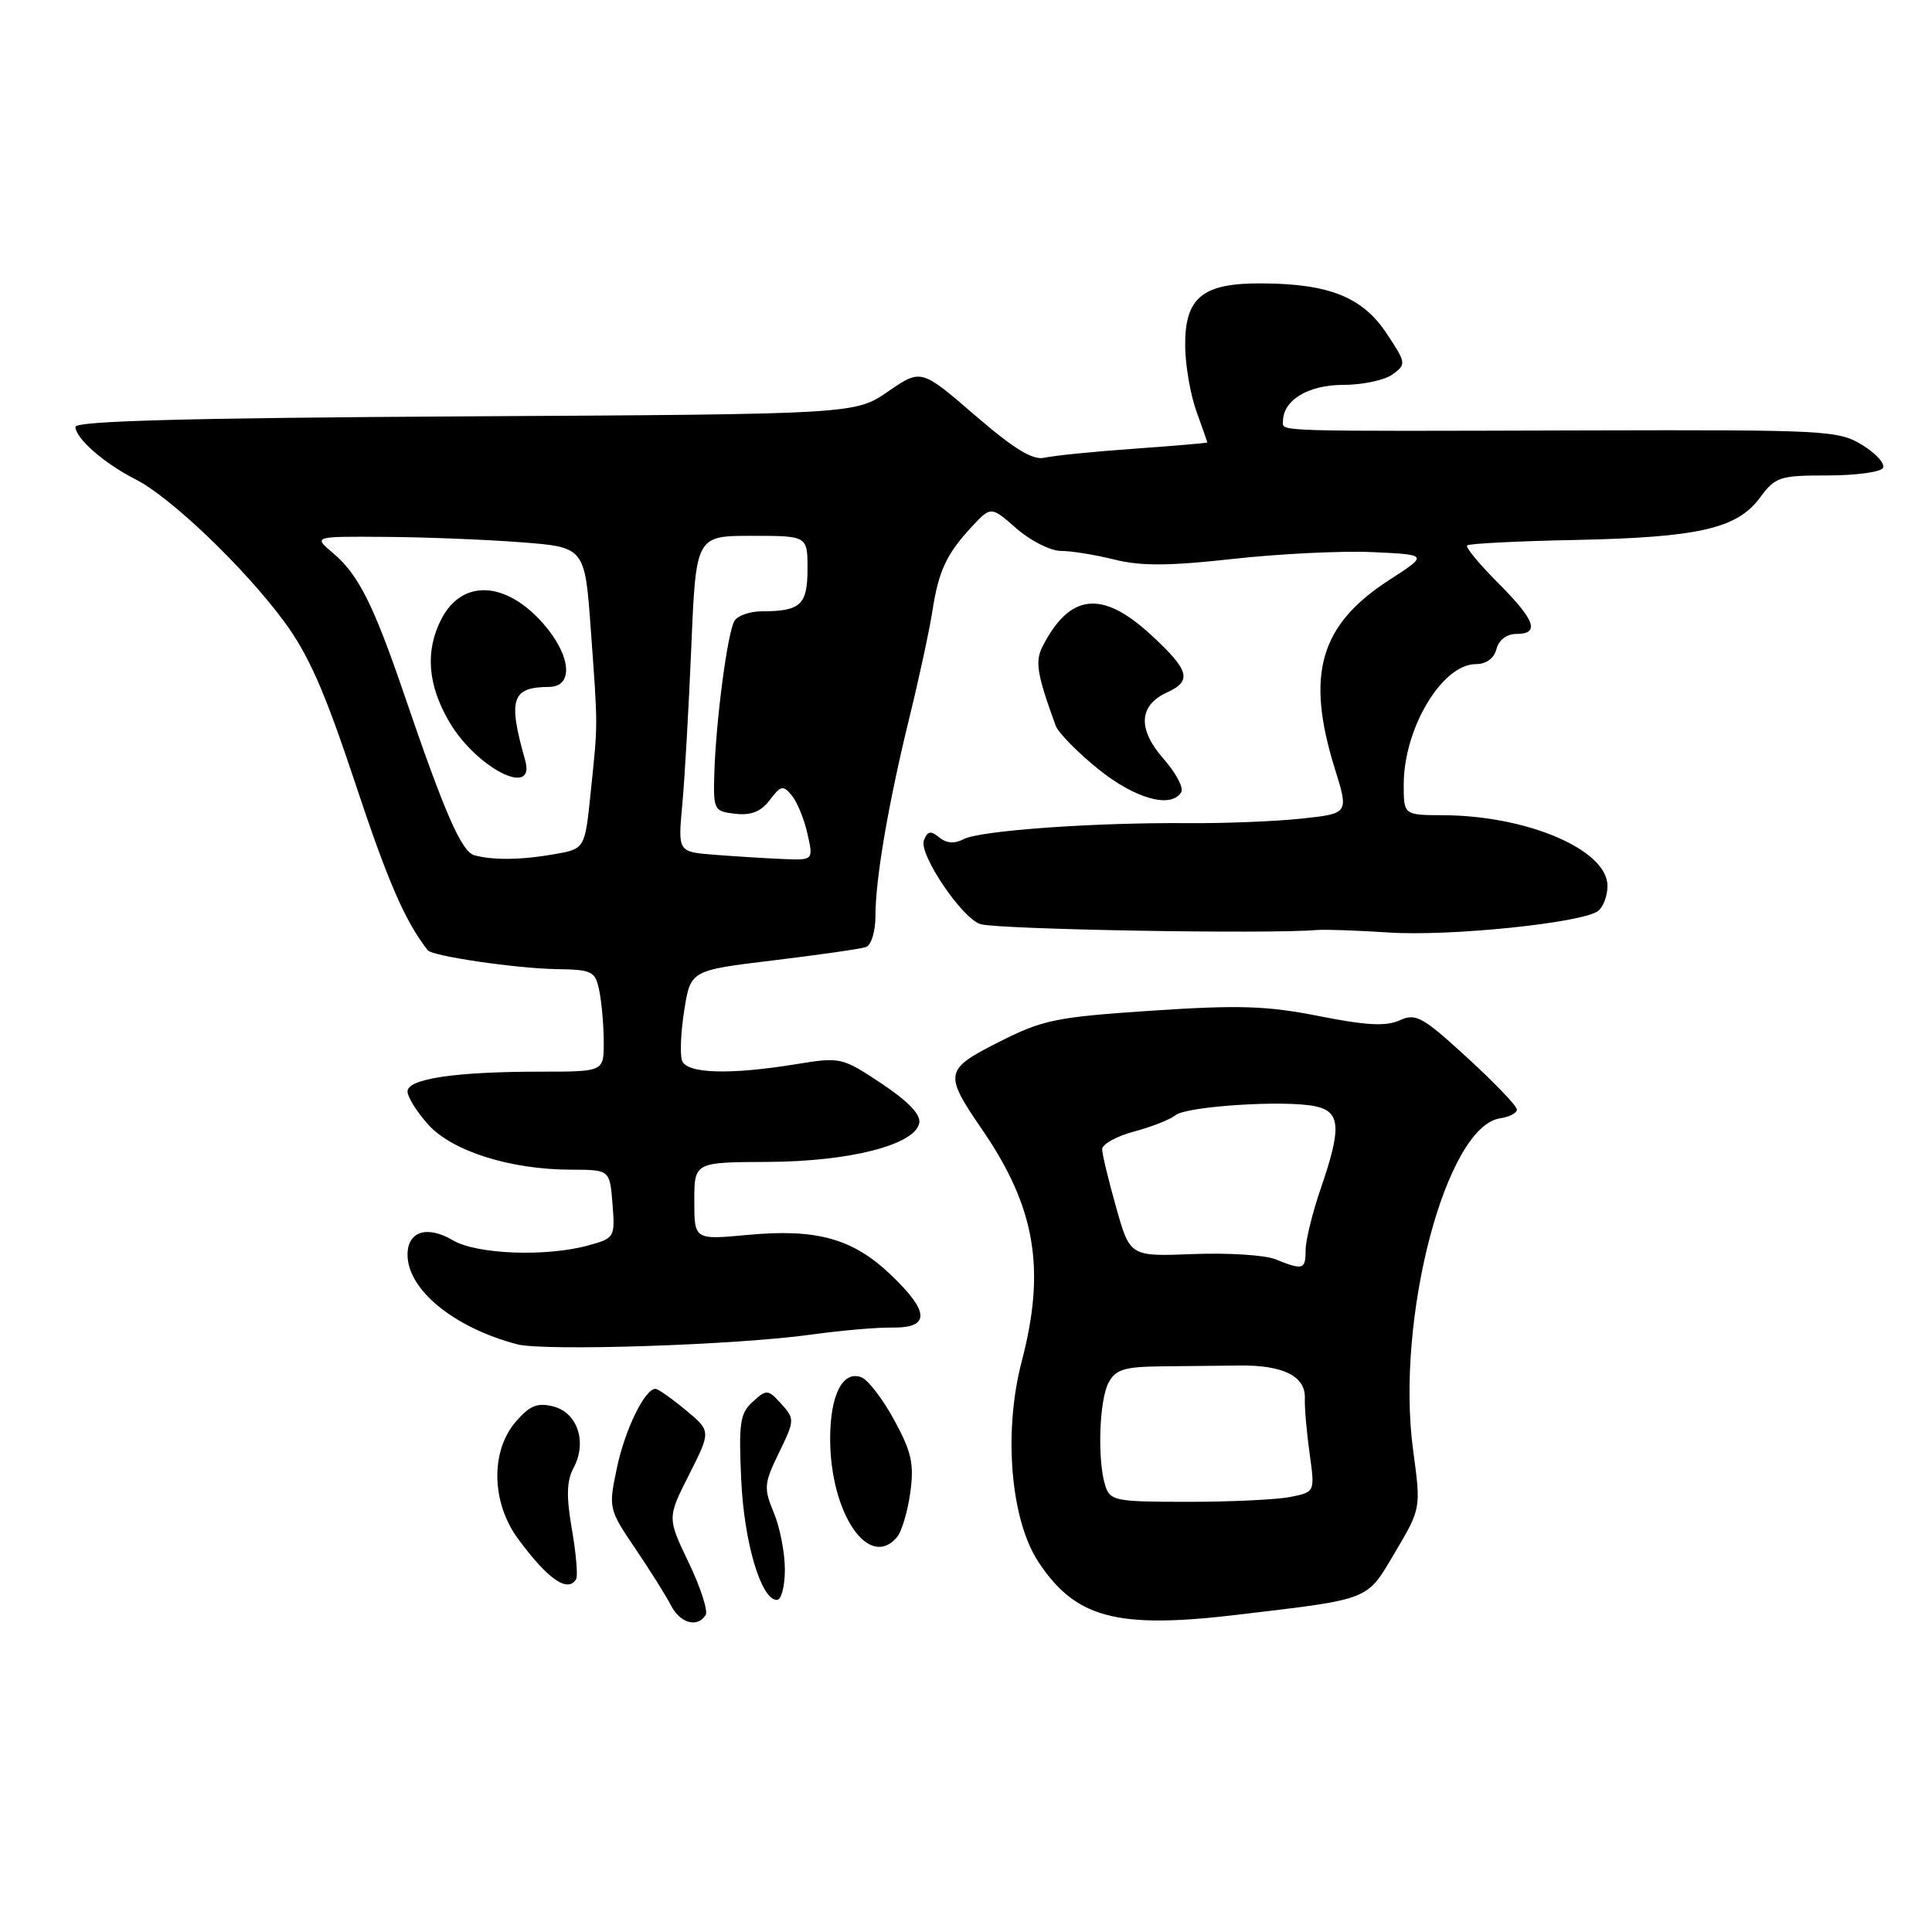 <?xml version="1.0" encoding="UTF-8" standalone="no"?>
<!DOCTYPE svg PUBLIC "-//W3C//DTD SVG 1.1//EN" "http://www.w3.org/Graphics/SVG/1.1/DTD/svg11.dtd" >
<svg xmlns="http://www.w3.org/2000/svg" xmlns:xlink="http://www.w3.org/1999/xlink" version="1.1" viewBox="0 0 256 256">
 <g >
 <path fill="currentColor"
d=" M 93.50 214.00 C 93.84 213.45 92.83 210.33 91.26 207.06 C 88.41 201.12 88.41 201.12 91.32 195.37 C 94.22 189.63 94.22 189.63 90.86 186.84 C 89.01 185.31 87.21 184.04 86.87 184.03 C 85.47 183.97 82.80 189.43 81.74 194.52 C 80.62 199.84 80.65 199.98 84.19 205.21 C 86.16 208.12 88.29 211.51 88.92 212.75 C 90.12 215.09 92.43 215.73 93.50 214.00 Z  M 164.00 213.96 C 181.80 211.84 181.03 212.15 184.85 205.69 C 188.29 199.88 188.29 199.88 187.25 192.19 C 184.89 174.78 191.59 149.22 198.79 148.18 C 200.01 148.00 201.00 147.48 201.00 147.02 C 201.00 146.56 198.04 143.46 194.42 140.15 C 188.48 134.71 187.61 134.22 185.46 135.20 C 183.66 136.02 181.03 135.88 174.79 134.64 C 167.88 133.27 164.18 133.15 152.61 133.92 C 139.88 134.77 138.18 135.12 132.34 138.08 C 125.12 141.74 125.03 142.23 130.19 149.75 C 137.20 160.00 138.59 168.14 135.39 180.36 C 132.93 189.75 133.90 201.38 137.61 206.99 C 142.53 214.43 148.00 215.87 164.00 213.96 Z  M 104.00 207.97 C 104.00 205.75 103.34 202.36 102.53 200.43 C 101.18 197.18 101.23 196.58 103.22 192.49 C 105.31 188.18 105.32 188.01 103.52 186.02 C 101.76 184.08 101.59 184.06 99.75 185.73 C 98.06 187.25 97.87 188.55 98.21 195.99 C 98.59 204.40 100.84 212.00 102.95 212.00 C 103.53 212.00 104.00 210.19 104.00 207.97 Z  M 76.34 209.25 C 76.59 208.84 76.34 205.87 75.78 202.65 C 75.02 198.26 75.08 196.23 76.01 194.48 C 77.82 191.09 76.52 187.17 73.31 186.36 C 71.19 185.83 70.19 186.24 68.33 188.40 C 64.97 192.31 65.11 199.11 68.65 203.91 C 72.61 209.28 75.22 211.09 76.34 209.25 Z  M 118.88 203.65 C 119.49 202.91 120.28 200.25 120.62 197.76 C 121.14 193.97 120.78 192.37 118.49 188.17 C 116.98 185.39 115.03 182.84 114.15 182.50 C 111.67 181.55 110.00 184.82 110.00 190.63 C 110.00 200.56 115.16 208.13 118.88 203.65 Z  M 107.50 176.84 C 111.35 176.30 116.19 175.88 118.25 175.91 C 123.27 175.97 123.19 173.82 118.00 168.88 C 112.98 164.11 108.20 162.78 99.09 163.63 C 92.00 164.29 92.00 164.29 92.00 159.14 C 92.00 154.00 92.00 154.00 101.75 153.96 C 112.62 153.91 121.27 151.69 121.81 148.80 C 122.02 147.68 120.32 145.91 116.80 143.57 C 111.56 140.09 111.37 140.05 105.48 141.01 C 96.72 142.44 91.04 142.27 90.38 140.56 C 90.08 139.76 90.21 136.74 90.67 133.84 C 91.51 128.58 91.51 128.58 102.50 127.25 C 108.55 126.52 114.06 125.73 114.75 125.49 C 115.44 125.25 116.00 123.43 116.00 121.40 C 116.00 116.46 117.70 106.51 120.52 95.00 C 121.80 89.78 123.16 83.47 123.54 81.00 C 124.37 75.63 125.41 73.40 128.78 69.78 C 131.31 67.07 131.31 67.07 134.69 70.03 C 136.55 71.66 139.20 73.00 140.59 73.00 C 141.98 73.00 145.17 73.52 147.68 74.15 C 151.16 75.02 154.88 75.00 163.37 74.06 C 169.49 73.38 177.82 72.97 181.89 73.16 C 189.27 73.50 189.27 73.50 184.04 76.88 C 174.88 82.81 172.99 89.37 176.86 101.81 C 178.73 107.80 178.73 107.80 172.45 108.47 C 169.00 108.84 162.19 109.11 157.34 109.07 C 145.04 108.97 129.85 110.05 127.69 111.19 C 126.47 111.83 125.41 111.75 124.45 110.96 C 123.33 110.03 122.90 110.11 122.42 111.35 C 121.72 113.17 127.48 121.71 129.91 122.45 C 132.22 123.16 167.91 123.79 174.50 123.23 C 175.60 123.14 179.88 123.29 184.00 123.56 C 192.06 124.10 209.70 122.29 211.75 120.71 C 212.44 120.19 213.00 118.69 213.00 117.39 C 213.00 112.62 202.44 108.08 191.25 108.02 C 186.00 108.00 186.00 108.00 186.00 103.97 C 186.00 96.50 191.09 88.00 195.56 88.00 C 196.93 88.00 197.97 87.24 198.29 86.00 C 198.60 84.80 199.65 84.00 200.91 84.00 C 204.09 84.00 203.44 82.18 198.48 77.22 C 196.00 74.73 194.16 72.51 194.40 72.27 C 194.64 72.03 201.06 71.70 208.67 71.55 C 225.07 71.21 230.16 70.05 233.19 65.96 C 235.24 63.19 235.80 63.00 242.13 63.00 C 245.84 63.00 249.16 62.56 249.49 62.02 C 249.83 61.47 248.61 60.11 246.80 58.99 C 243.64 57.03 242.08 56.95 210.50 57.03 C 168.13 57.15 170.00 57.20 170.00 55.83 C 170.00 53.03 173.35 51.00 177.96 51.00 C 180.52 51.00 183.47 50.38 184.52 49.61 C 186.36 48.27 186.33 48.10 183.75 44.21 C 180.58 39.40 176.19 37.62 167.36 37.55 C 159.32 37.48 156.98 39.38 157.04 45.90 C 157.07 48.43 157.74 52.30 158.53 54.50 C 159.32 56.70 159.98 58.56 159.98 58.63 C 159.99 58.70 155.61 59.08 150.25 59.46 C 144.89 59.84 139.55 60.38 138.39 60.65 C 136.85 61.01 134.37 59.50 129.17 55.01 C 122.05 48.87 122.05 48.87 117.68 51.87 C 113.31 54.88 113.31 54.88 61.66 55.17 C 25.06 55.38 10.00 55.78 10.00 56.56 C 10.00 58.08 13.83 61.43 17.97 63.52 C 22.58 65.86 32.28 75.12 37.57 82.25 C 40.88 86.71 42.99 91.50 47.06 103.75 C 51.41 116.87 53.65 122.02 56.68 125.92 C 57.28 126.69 68.44 128.33 73.68 128.41 C 78.55 128.49 78.88 128.67 79.43 131.38 C 79.74 132.96 80.00 135.99 80.00 138.12 C 80.00 142.00 80.00 142.00 71.64 142.00 C 60.34 142.00 54.00 142.94 54.00 144.62 C 54.00 145.36 55.24 147.34 56.75 149.02 C 59.92 152.54 67.61 154.97 75.65 154.99 C 80.80 155.00 80.80 155.00 81.16 159.52 C 81.51 163.94 81.44 164.06 78.01 165.01 C 72.45 166.56 63.17 166.22 60.02 164.35 C 56.60 162.33 54.00 163.15 54.00 166.25 C 54.00 170.89 60.12 175.90 68.50 178.12 C 72.06 179.07 97.55 178.23 107.50 176.84 Z  M 156.52 104.97 C 156.87 104.40 155.81 102.40 154.16 100.53 C 150.71 96.60 150.89 93.46 154.64 91.75 C 158.00 90.22 157.61 88.81 152.52 84.13 C 146.05 78.16 141.79 78.60 138.16 85.62 C 137.12 87.64 137.39 89.32 139.89 96.17 C 140.23 97.09 142.75 99.66 145.50 101.89 C 150.40 105.84 155.16 107.18 156.52 104.97 Z  M 146.45 196.85 C 145.39 193.51 145.65 185.53 146.89 183.21 C 147.82 181.47 148.98 181.11 153.75 181.05 C 156.91 181.02 161.62 180.97 164.20 180.94 C 170.02 180.86 173.00 182.35 172.90 185.28 C 172.85 186.50 173.14 189.80 173.53 192.60 C 174.24 197.70 174.24 197.70 171.00 198.35 C 169.21 198.71 163.11 199.00 157.44 199.00 C 147.77 199.00 147.09 198.87 146.45 196.85 Z  M 169.00 166.86 C 167.62 166.30 162.73 165.99 158.11 166.17 C 149.73 166.50 149.73 166.50 147.90 160.00 C 146.89 156.43 146.05 152.95 146.04 152.29 C 146.02 151.62 147.91 150.57 150.25 149.94 C 152.59 149.32 155.07 148.34 155.76 147.77 C 157.22 146.58 170.21 145.74 174.25 146.58 C 177.64 147.29 177.79 149.40 175.00 157.50 C 173.90 160.70 173.00 164.37 173.00 165.66 C 173.00 168.24 172.66 168.34 169.00 166.86 Z  M 62.87 113.33 C 61.16 112.88 58.93 107.78 53.54 91.97 C 49.48 80.08 47.47 76.10 44.13 73.29 C 41.50 71.07 41.50 71.07 51.00 71.14 C 56.23 71.17 64.33 71.49 69.00 71.85 C 77.50 72.50 77.50 72.50 78.29 83.50 C 79.24 96.61 79.24 95.62 78.27 104.99 C 77.50 112.47 77.50 112.47 73.50 113.18 C 69.12 113.95 65.39 114.01 62.87 113.33 Z  M 69.59 100.75 C 67.28 92.62 67.79 91.05 72.75 91.02 C 76.06 90.99 75.68 86.85 71.99 82.64 C 67.01 76.97 61.24 76.71 58.49 82.02 C 56.31 86.23 56.66 90.75 59.53 95.65 C 63.14 101.80 71.03 105.80 69.59 100.75 Z  M 94.66 113.26 C 89.83 112.88 89.83 112.88 90.40 106.69 C 90.72 103.29 91.26 93.86 91.60 85.75 C 92.22 71.00 92.22 71.00 99.61 71.00 C 107.00 71.00 107.00 71.00 107.00 75.39 C 107.00 80.14 106.08 81.00 100.98 81.00 C 99.40 81.00 97.77 81.56 97.33 82.25 C 96.41 83.72 94.87 95.37 94.65 102.50 C 94.51 107.33 94.60 107.51 97.43 107.83 C 99.53 108.07 100.83 107.55 102.00 106.01 C 103.45 104.08 103.77 104.01 104.91 105.39 C 105.62 106.25 106.56 108.53 106.99 110.47 C 107.79 114.00 107.79 114.00 103.64 113.82 C 101.37 113.72 97.32 113.47 94.66 113.26 Z "/>
</g>
</svg>
